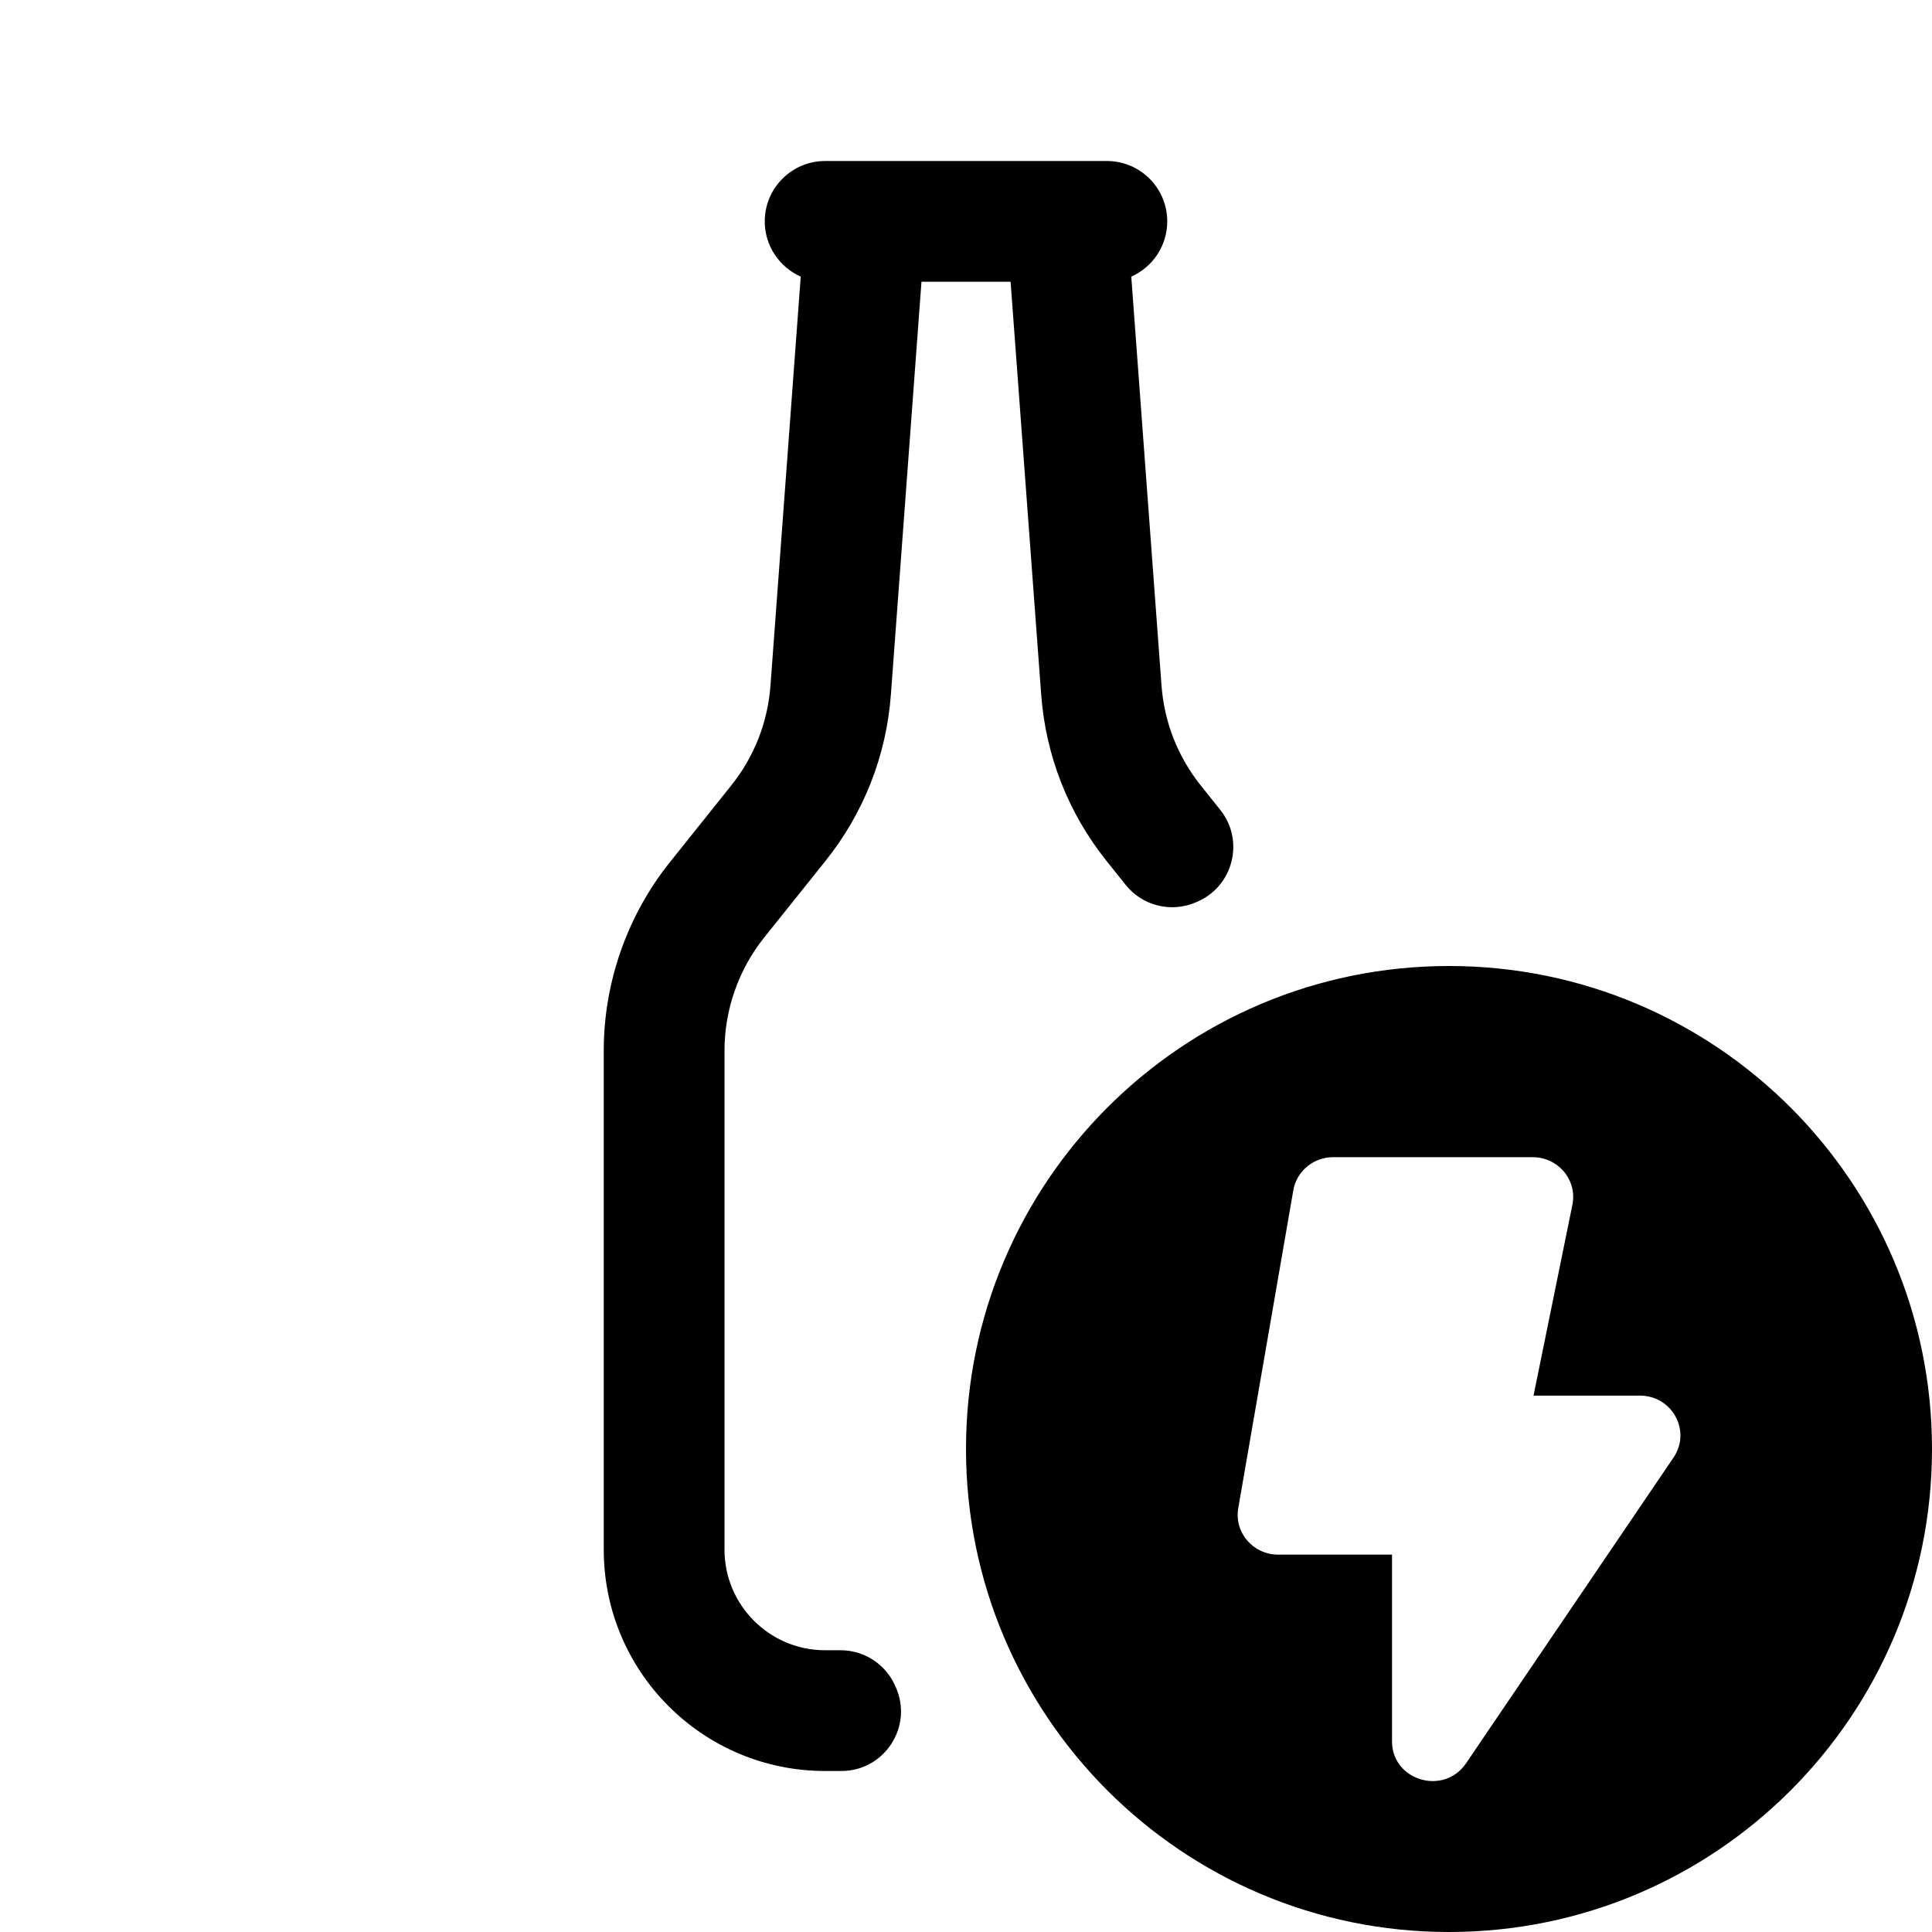 <svg width="24" height="24" viewBox="0 0 24 24" fill="none" xmlns="http://www.w3.org/2000/svg">
<path fill-rule="evenodd" clip-rule="evenodd" d="M10.443 20.5H10.25C9.56 20.5 9 19.94 9 19.25V13.052C9 12.543 9.175 12.044 9.493 11.646L10.255 10.694C10.73 10.1 11.011 9.386 11.067 8.628L11.447 3.5H12.554L12.934 8.628C12.99 9.386 13.271 10.101 13.745 10.694L13.984 10.993C14.194 11.255 14.553 11.342 14.86 11.207L14.877 11.2C15.322 11.005 15.462 10.441 15.159 10.061C15.022 9.889 14.916 9.757 14.916 9.757C14.632 9.401 14.463 8.973 14.429 8.518L14.053 3.436C14.316 3.32 14.5 3.056 14.5 2.75C14.5 2.336 14.164 2 13.75 2H13.25H10.75H10.25C9.836 2 9.5 2.336 9.5 2.75C9.5 3.056 9.684 3.32 9.947 3.436L9.571 8.518C9.537 8.973 9.369 9.401 9.084 9.757L8.322 10.71C7.792 11.372 7.5 12.204 7.5 13.052V19.25C7.5 20.769 8.731 22 10.25 22H10.451C10.992 22 11.35 21.441 11.124 20.95C11.121 20.944 11.119 20.938 11.116 20.933C10.996 20.669 10.732 20.5 10.443 20.5L10.443 20.5ZM12 18C12 14.686 14.686 12 18 12C21.314 12 24 14.686 24 18C24 21.314 21.314 24 18 24C14.686 24 12 21.314 12 18ZM18.212 21.904L20.79 18.105H20.79C21.012 17.776 20.773 17.337 20.372 17.337H19.05L19.533 14.966C19.595 14.66 19.357 14.375 19.04 14.375H16.561C16.316 14.375 16.107 14.549 16.066 14.786L15.382 18.735C15.33 19.037 15.566 19.312 15.877 19.312H17.292V21.631C17.292 22.119 17.936 22.311 18.212 21.904Z" fill="black"/>
</svg>
